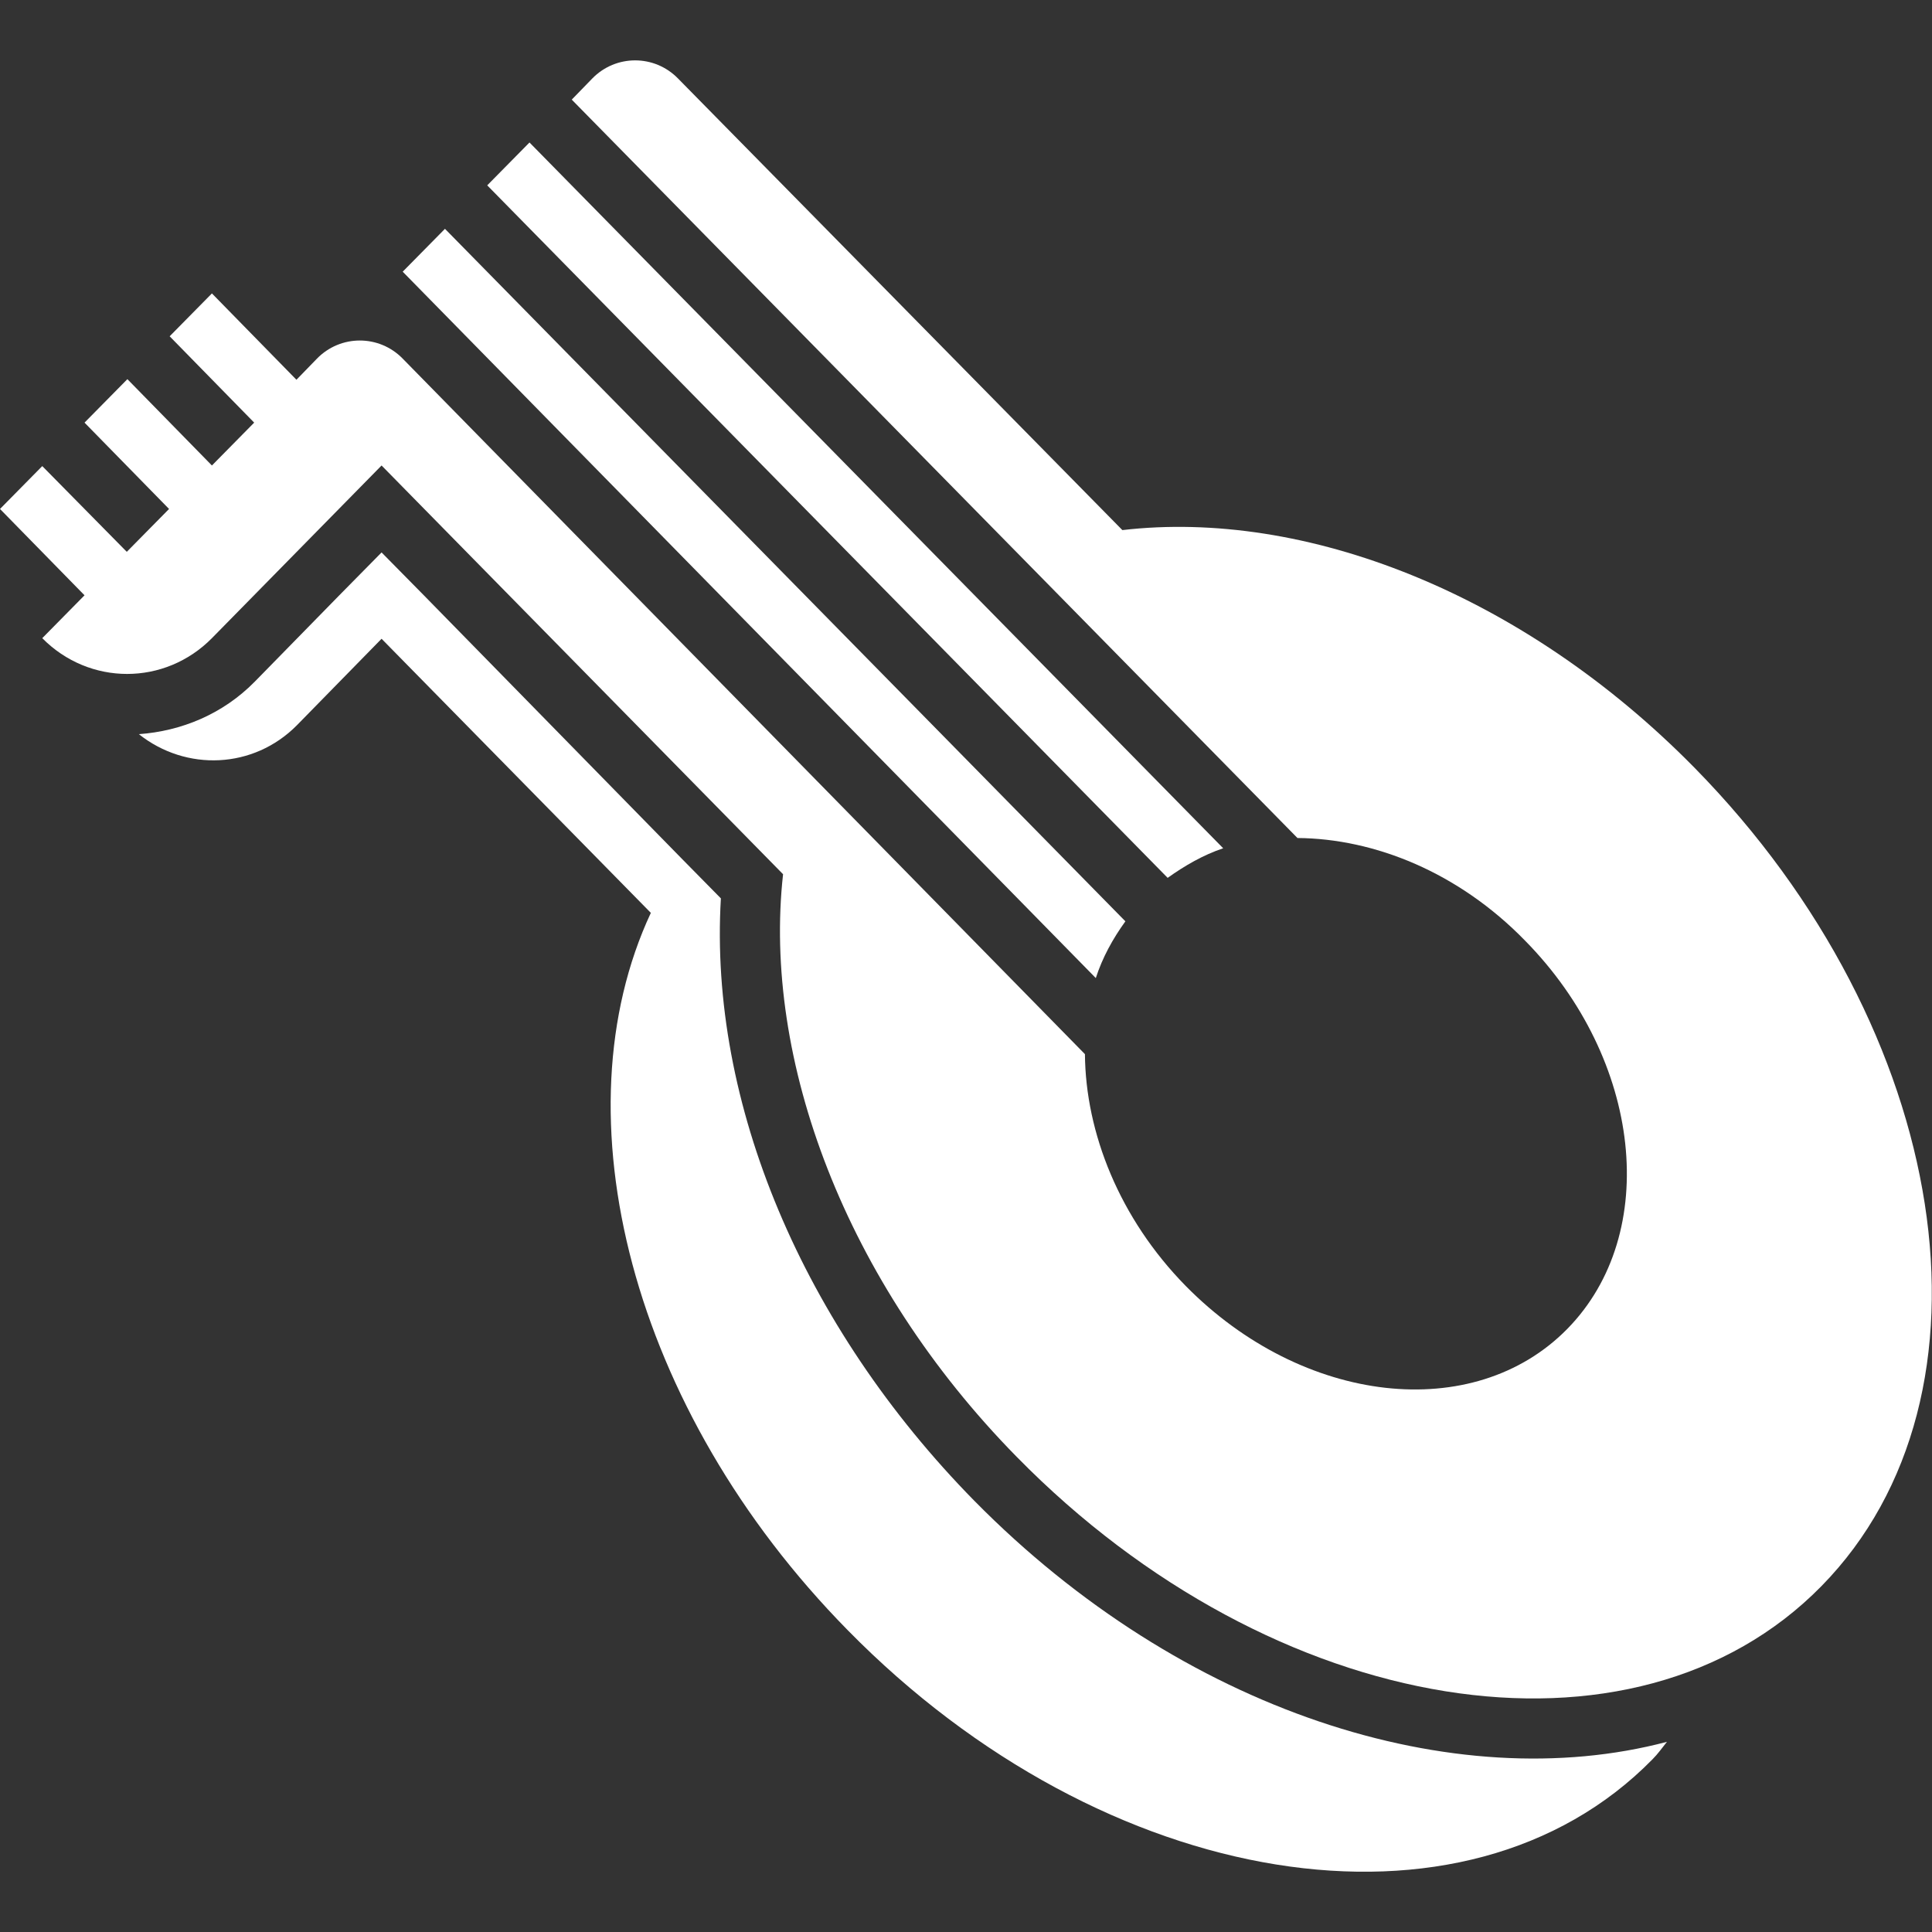 <?xml version="1.0" encoding="utf-8"?>
<!-- Generator: Adobe Illustrator 23.0.3, SVG Export Plug-In . SVG Version: 6.00 Build 0)  -->
<svg version="1.1" id="Layer_1" xmlns="http://www.w3.org/2000/svg" xmlns:xlink="http://www.w3.org/1999/xlink" x="0px" y="0px"
	 viewBox="0 0 32 32" style="enable-background:new 0 0 32 32;" xml:space="preserve">
<rect x="0" y="0" width="32" height="32" fill="#333333" stroke="none"/>
<style type="text/css">
	.st0{fill:#FFFFFF;}
	.st1{display:none;fill:none;stroke:#FFFFFF;stroke-miterlimit:10;}
	.st2{fill:none;stroke:#FFFFFF;stroke-miterlimit:10;}
</style>
<g>
	<path class="st0" d="M18.64,15.26L7.37,3.79l-0.7,0.71L18.15,16.2C18.26,15.86,18.43,15.55,18.64,15.26z"/>
	<path class="st0" d="M28.07,12.72c-2.86-2.91-6.47-4.29-9.48-3.94L11.23,1.3c-0.39-0.4-1.03-0.4-1.42,0L9.47,1.65l12.02,12.23
		c1.28,0.01,2.67,0.57,3.77,1.7c1.94,1.97,2.25,4.85,0.7,6.43c-1.55,1.58-4.38,1.26-6.32-0.71c-1.1-1.12-1.66-2.54-1.67-3.84
		L6.67,5.94c-0.39-0.4-1.03-0.4-1.42,0L4.91,6.29l-1.4-1.43l-0.7,0.71L4.21,7l-0.7,0.71l-1.4-1.43L1.4,7l1.4,1.43l-0.7,0.71
		L0.7,7.72L0,8.43l1.4,1.43l-0.7,0.71c0.78,0.79,2.03,0.79,2.81,0l2.81-2.86l6.65,6.77c-0.34,3.06,1.02,6.75,3.87,9.65
		c4.26,4.34,10.23,5.3,13.33,2.14S32.33,17.06,28.07,12.72z"/>
	<path class="st0" d="M20.26,14.05L8.77,2.36l-0.7,0.71l11.27,11.47C19.62,14.34,19.93,14.16,20.26,14.05z"/>
	<path class="st0" d="M16.14,24.86c-2.85-2.9-4.4-6.6-4.2-9.98l-0.65-0.66L7.02,9.86l-0.7-0.71l-0.7,0.71l-1.4,1.43
		c-0.53,0.54-1.22,0.82-1.92,0.87c0.78,0.62,1.9,0.58,2.62-0.15l1.4-1.43l4.46,4.54c-1.56,3.34-0.34,8.22,3.26,11.88
		c4.26,4.34,10.23,5.3,13.33,2.14c0.09-0.09,0.16-0.19,0.24-0.29C24.09,29.78,19.58,28.35,16.14,24.86z"/>
</g>
<path class="st0" d="M29.41,24L28,25.41c-0.39,0.39-1.02,0.39-1.41,0l0,0c-0.39-0.39-0.39-1.02,0-1.41L28,22.59
	c0.39-0.39,1.02-0.39,1.41,0l0,0C29.8,22.98,29.8,23.61,29.41,24z"/>
</svg>
